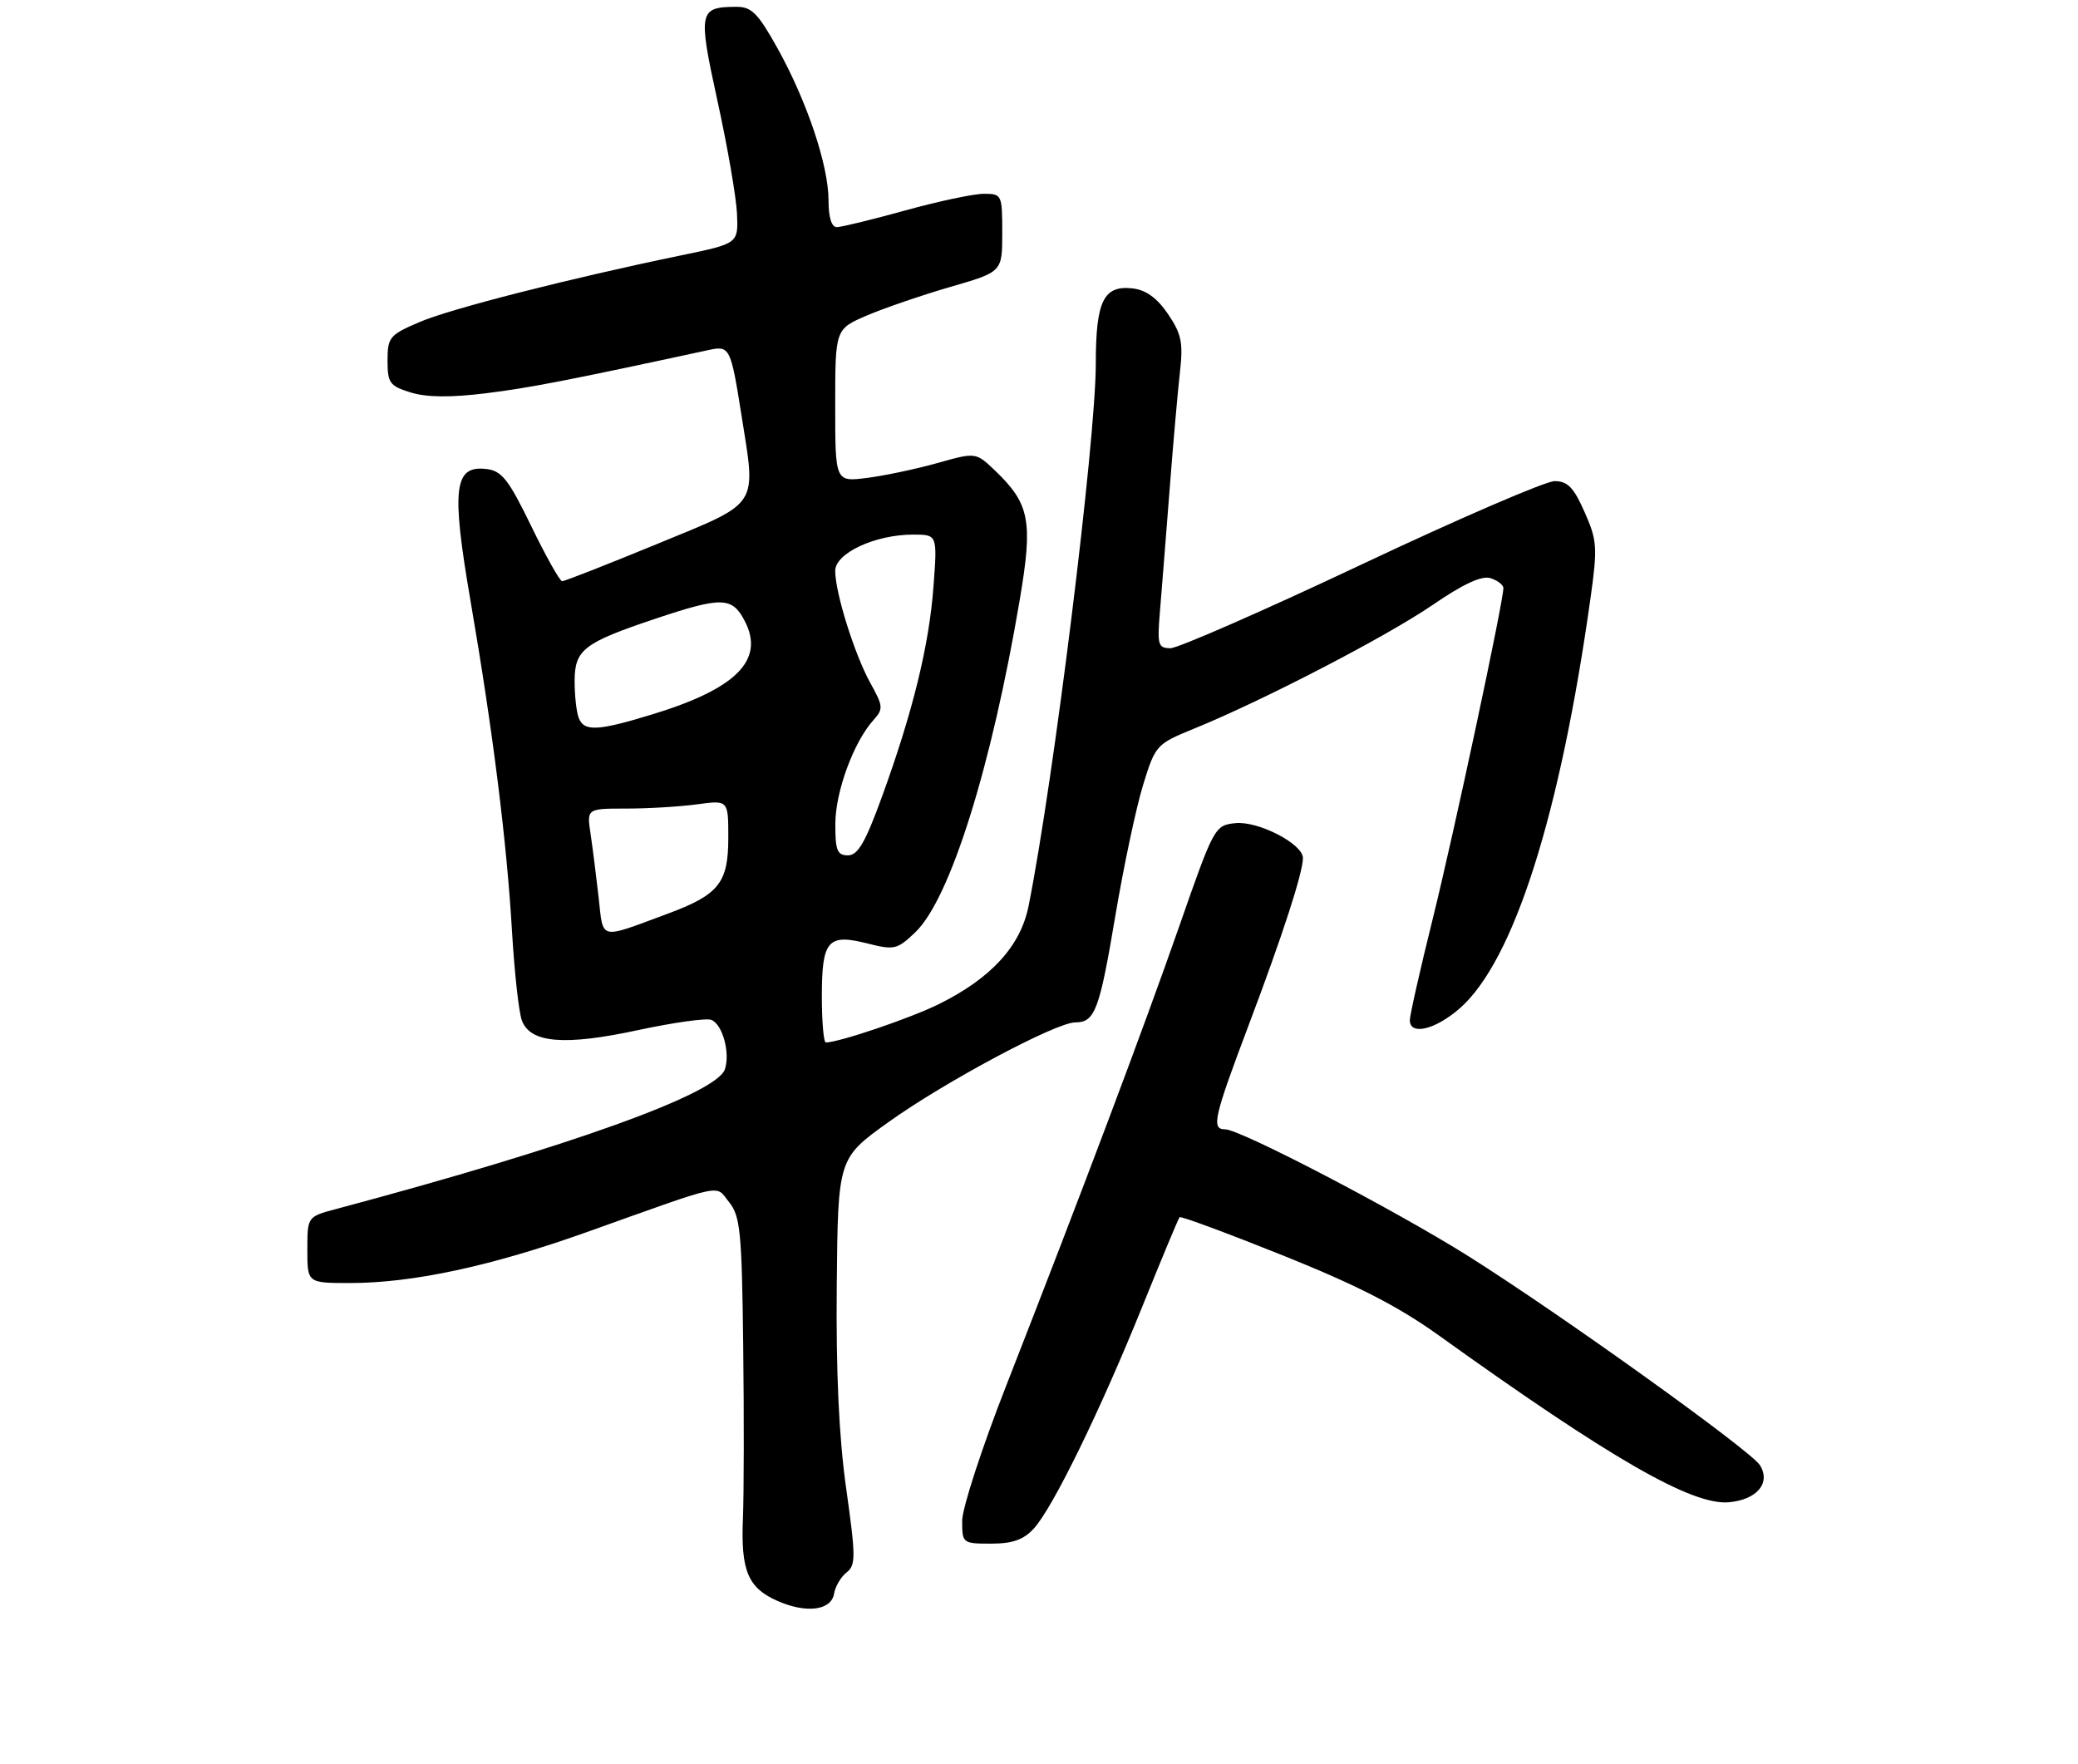 <?xml version="1.0" encoding="UTF-8" standalone="no"?>
<!DOCTYPE svg PUBLIC "-//W3C//DTD SVG 1.1//EN" "http://www.w3.org/Graphics/SVG/1.1/DTD/svg11.dtd" >
<svg xmlns="http://www.w3.org/2000/svg" xmlns:xlink="http://www.w3.org/1999/xlink" version="1.1" viewBox="0 0 311 264">
 <g >
 <path fill="currentColor"
d=" M 124.83 238.50 C 125.01 237.40 125.86 235.96 126.71 235.30 C 128.09 234.22 128.08 232.96 126.65 222.80 C 125.56 215.11 125.11 205.40 125.23 192.42 C 125.41 173.34 125.41 173.34 132.96 167.93 C 141.33 161.93 158.04 153.00 160.91 153.00 C 163.87 153.00 164.54 151.25 166.93 137.02 C 168.18 129.60 170.05 120.80 171.08 117.46 C 172.93 111.48 173.06 111.35 178.73 109.03 C 189.08 104.81 207.46 95.28 214.38 90.55 C 219.01 87.37 221.76 86.11 223.07 86.52 C 224.13 86.86 225.00 87.52 225.00 88.00 C 225.00 90.06 217.60 124.69 214.45 137.41 C 212.55 145.06 211.00 151.92 211.00 152.66 C 211.00 155.01 214.81 154.10 218.49 150.88 C 226.56 143.79 233.51 121.94 238.06 89.37 C 239.10 81.91 239.03 80.85 237.15 76.62 C 235.53 72.94 234.61 72.00 232.66 72.00 C 231.32 72.00 218.29 77.62 203.72 84.50 C 189.14 91.38 176.30 97.00 175.18 97.00 C 173.34 97.00 173.19 96.51 173.58 91.75 C 173.82 88.86 174.47 80.71 175.02 73.62 C 175.56 66.54 176.28 58.44 176.60 55.62 C 177.09 51.29 176.82 49.96 174.81 47.00 C 173.18 44.60 171.52 43.39 169.52 43.16 C 165.16 42.66 164.00 45.04 164.00 54.44 C 164.00 65.92 157.69 116.84 153.94 135.58 C 152.75 141.57 148.34 146.39 140.50 150.27 C 136.26 152.37 125.55 156.00 123.60 156.00 C 123.27 156.00 123.00 152.91 123.00 149.12 C 123.00 140.71 123.89 139.68 129.84 141.19 C 133.85 142.20 134.28 142.10 137.00 139.50 C 142.19 134.53 148.39 114.79 152.63 89.69 C 154.61 77.99 154.12 75.40 148.95 70.45 C 146.05 67.67 146.05 67.67 140.27 69.30 C 137.10 70.19 132.36 71.19 129.75 71.52 C 125.00 72.12 125.00 72.12 125.00 60.68 C 125.00 49.25 125.00 49.25 129.75 47.21 C 132.36 46.09 137.99 44.17 142.25 42.93 C 150.00 40.69 150.00 40.69 150.00 34.85 C 150.00 29.13 149.94 29.00 147.24 29.00 C 145.73 29.00 140.44 30.12 135.49 31.49 C 130.55 32.86 125.94 33.98 125.25 33.99 C 124.45 34.00 124.00 32.53 124.00 29.97 C 124.00 24.77 120.78 15.17 116.38 7.25 C 113.44 1.97 112.48 1.00 110.20 1.02 C 104.57 1.05 104.45 1.69 107.39 15.15 C 108.88 21.94 110.19 29.51 110.30 31.97 C 110.50 36.44 110.50 36.44 102.00 38.20 C 85.09 41.70 67.40 46.21 62.75 48.21 C 58.30 50.12 58.00 50.48 58.00 53.96 C 58.00 57.32 58.32 57.76 61.49 58.74 C 63.88 59.47 67.43 59.50 72.74 58.85 C 79.34 58.03 85.05 56.92 106.15 52.36 C 109.20 51.70 109.38 52.07 110.95 62.00 C 113.18 76.05 113.86 75.01 98.38 81.39 C 90.89 84.47 84.48 86.99 84.13 86.97 C 83.78 86.96 81.70 83.25 79.50 78.72 C 76.08 71.69 75.10 70.45 72.75 70.18 C 67.94 69.63 67.53 73.11 70.42 89.92 C 73.77 109.40 75.84 125.91 76.63 139.39 C 76.99 145.50 77.65 151.49 78.10 152.70 C 79.36 156.10 84.47 156.53 95.51 154.15 C 100.77 153.02 105.69 152.33 106.45 152.62 C 108.12 153.26 109.30 157.49 108.50 159.99 C 107.34 163.66 85.30 171.59 50.25 180.94 C 46.00 182.08 46.00 182.08 46.00 187.04 C 46.00 192.00 46.00 192.00 52.39 192.00 C 61.79 192.00 73.56 189.47 87.85 184.37 C 108.93 176.85 106.98 177.26 109.12 179.90 C 110.79 181.96 111.03 184.34 111.23 201.36 C 111.36 211.89 111.34 223.53 111.19 227.23 C 110.86 235.04 111.94 237.62 116.33 239.56 C 120.66 241.48 124.40 241.01 124.83 238.50 Z  M 154.72 228.75 C 157.55 225.67 164.66 211.13 170.97 195.50 C 173.86 188.35 176.36 182.34 176.54 182.15 C 176.72 181.96 183.66 184.53 191.97 187.86 C 203.05 192.30 209.25 195.48 215.28 199.80 C 241.06 218.29 253.21 225.28 258.73 224.81 C 262.95 224.44 265.07 221.92 263.39 219.25 C 262.00 217.06 233.54 196.65 219.81 188.01 C 208.84 181.11 185.62 169.00 183.36 169.00 C 181.25 169.00 181.64 167.30 186.92 153.30 C 191.97 139.93 195.00 130.59 195.00 128.40 C 195.00 126.29 188.33 122.84 184.91 123.18 C 181.81 123.50 181.69 123.71 176.53 138.50 C 171.08 154.11 161.87 178.54 150.60 207.34 C 146.97 216.60 144.00 225.71 144.00 227.59 C 144.00 230.94 144.07 231.00 148.33 231.00 C 151.53 231.00 153.19 230.42 154.72 228.75 Z  M 89.59 134.28 C 89.23 131.10 88.69 126.81 88.38 124.75 C 87.82 121.00 87.82 121.00 93.77 121.00 C 97.04 121.00 101.81 120.71 104.36 120.36 C 109.00 119.73 109.00 119.73 109.00 125.36 C 109.00 132.14 107.59 133.90 99.86 136.76 C 89.52 140.59 90.32 140.78 89.59 134.28 Z  M 125.02 123.25 C 125.04 118.43 127.78 111.01 130.73 107.75 C 132.22 106.10 132.19 105.68 130.27 102.23 C 127.91 97.98 125.00 88.72 125.00 85.43 C 125.00 82.78 130.98 80.00 136.66 80.00 C 140.29 80.00 140.29 80.00 139.71 87.75 C 139.06 96.57 136.61 106.56 131.99 119.25 C 129.51 126.07 128.39 128.00 126.91 128.00 C 125.30 128.00 125.00 127.26 125.02 123.25 Z  M 86.61 107.42 C 86.27 106.55 86.00 104.08 86.00 101.94 C 86.00 97.22 87.36 96.18 98.18 92.56 C 108.06 89.26 109.59 89.31 111.47 92.95 C 114.48 98.76 110.22 103.06 97.64 106.90 C 89.43 109.41 87.41 109.51 86.61 107.42 Z "/>
</g>
</svg>